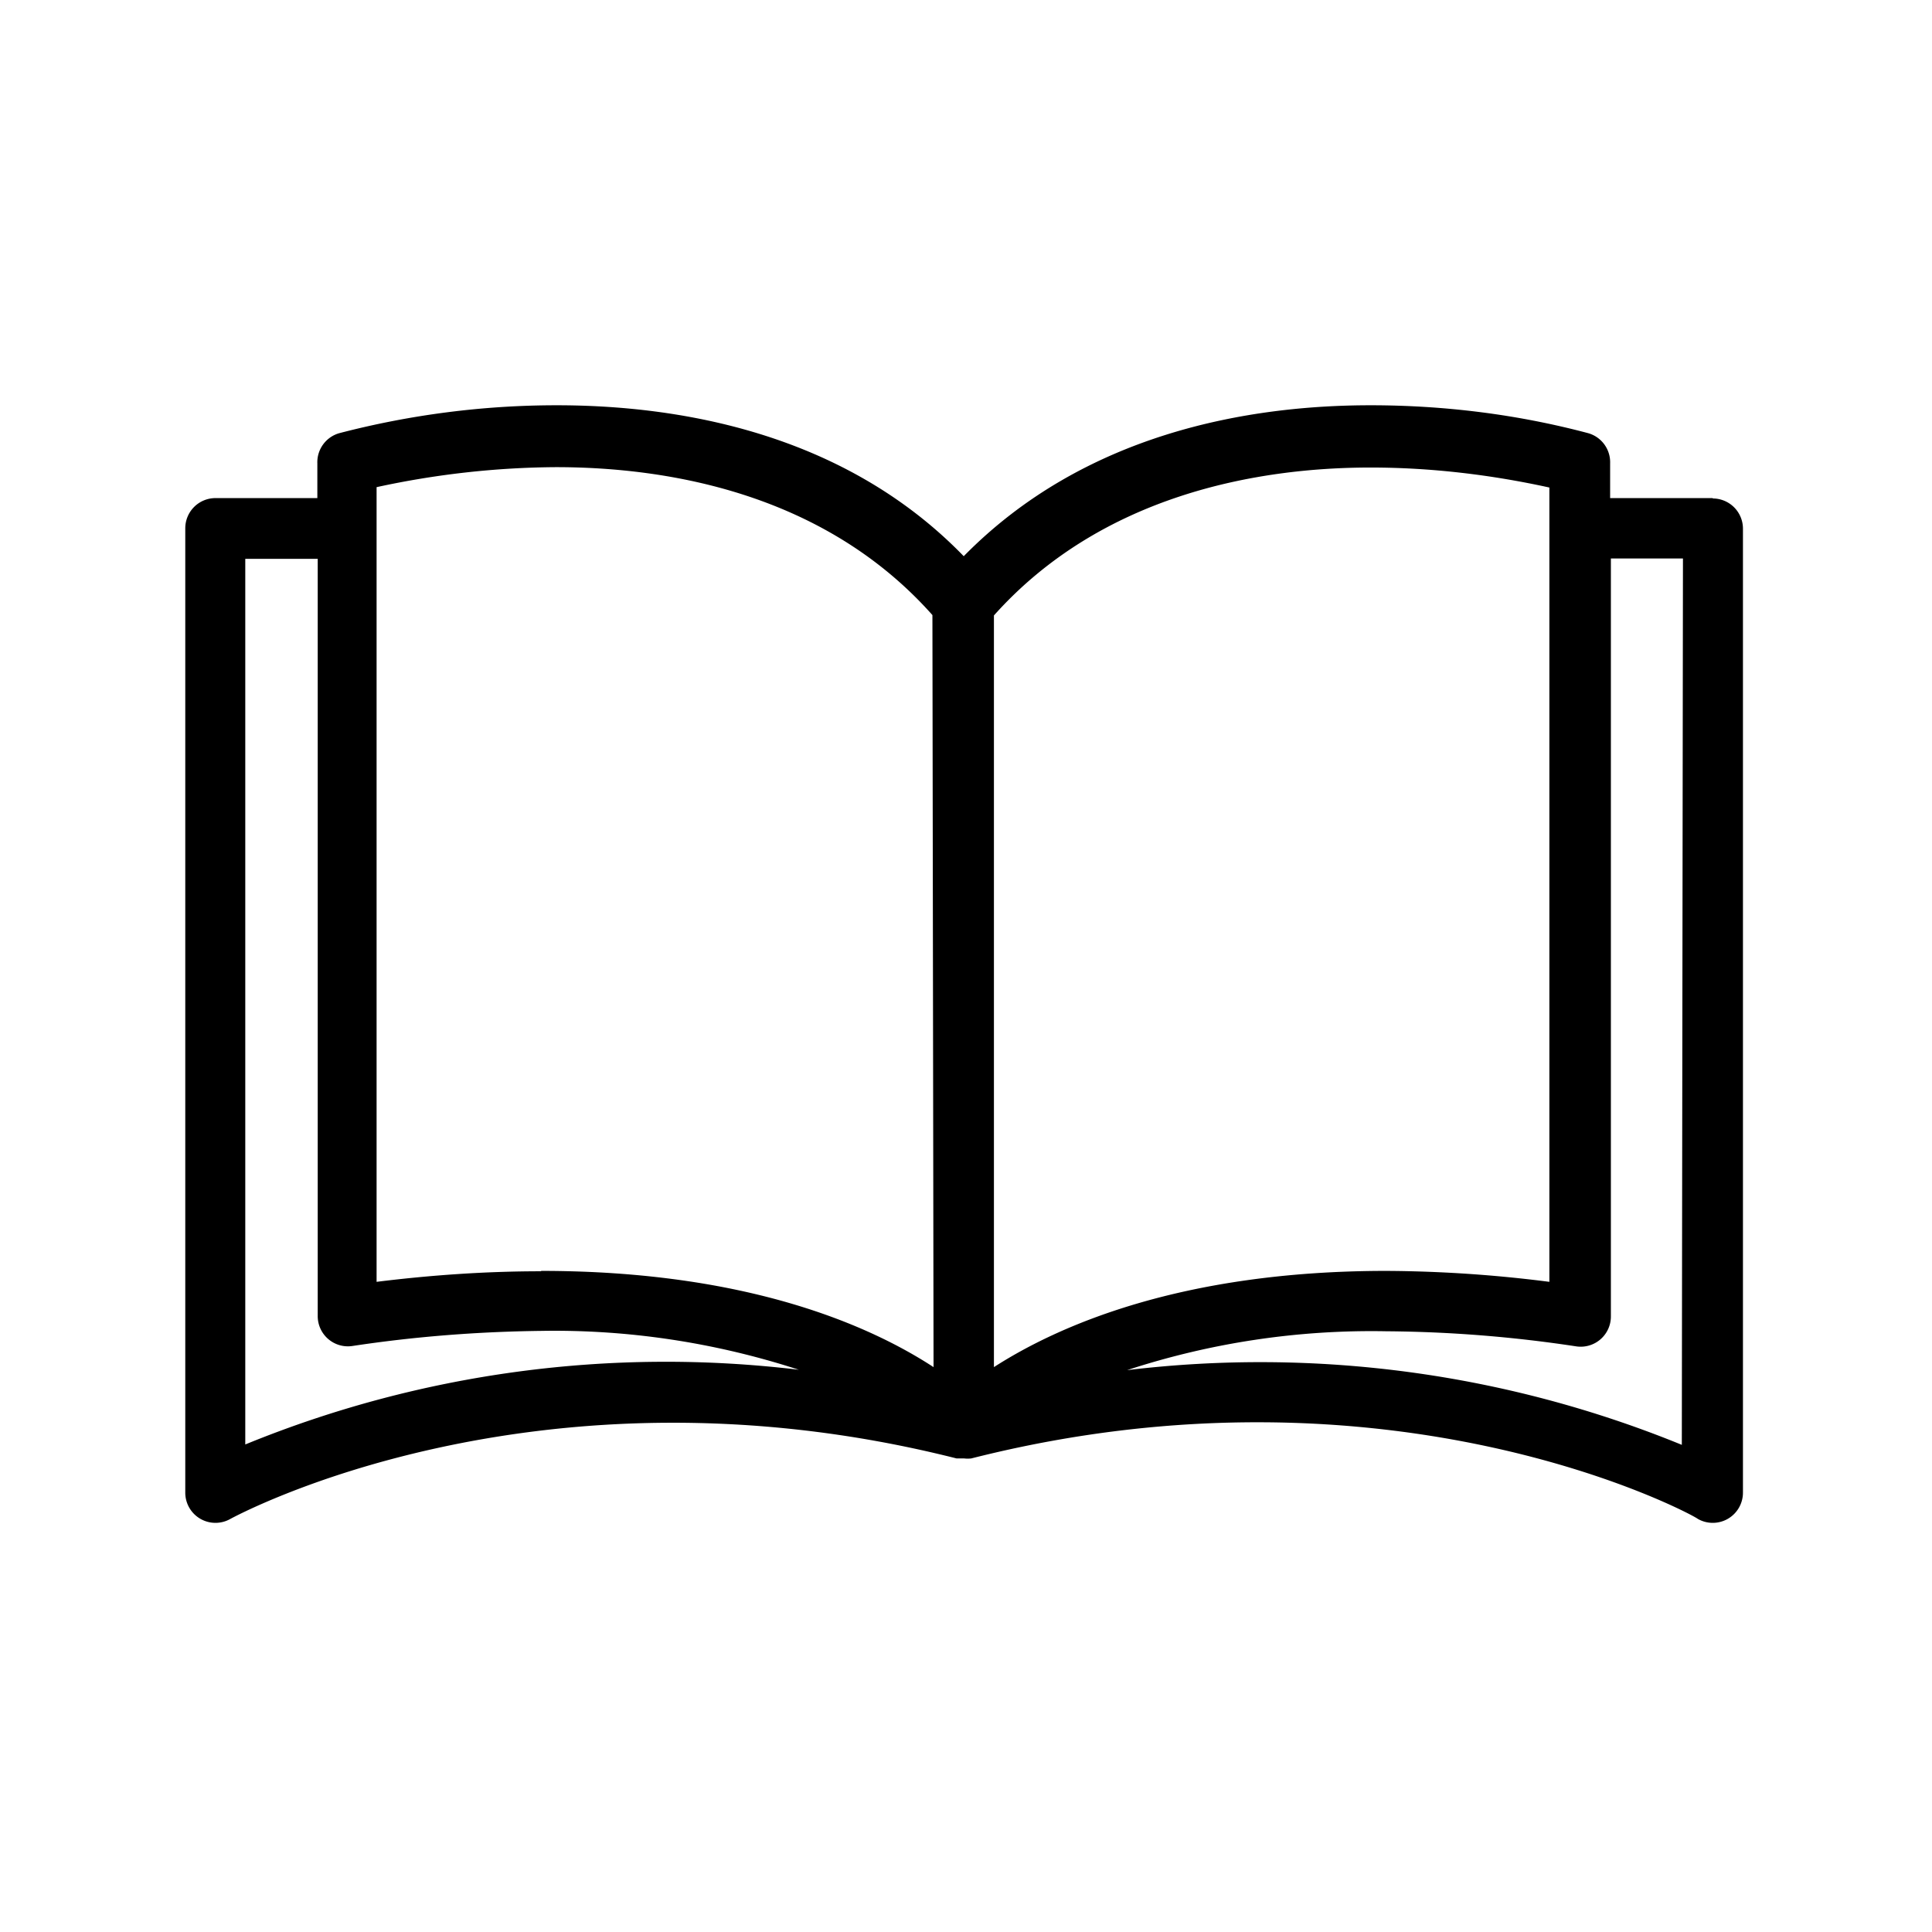 <svg xmlns="http://www.w3.org/2000/svg" viewBox="0 0 512 512"><path d="M453.9 132H426.7v-9.2a8 8 0 0 0-5.8-8c-18.8-5-38.2-7.4-57.7-7.4-32 0-75.6 7.2-107.8 40-32-33-76-40-107.9-40-19.4 0-38.8 2.5-57.6 7.4a8 8 0 0 0-5.8 8v9.2h-27a8 8 0 0 0-8 8v255.5a8 8 0 0 0 12 7c.8-.4 80.8-44.2 192.4-16h2a8 8 0 0 0 1.9 0c112-28.4 192 15.3 192.5 16a8 8 0 0 0 12-6.9V140.1a8 8 0 0 0-8-8zM65 382.9V148.1h19.2v200.6a8 8 0 0 0 9.2 8c16.5-2.5 33.2-3.8 50-4 23.1-.4 46.2 3.1 68.3 10.3-49.8-6-100.3.8-146.7 19.8zm78.4-46c-14.6 0-29.1 1-43.6 2.8V129.1c15.6-3.4 31.5-5.2 47.5-5.3 29.9 0 71.2 7 99.8 39.2l.3 199.3c-16.7-10.9-49.2-25.5-104-25.5zm120-173.8c28.6-32 69.9-39.2 99.8-39.2 16 0 31.9 1.9 47.4 5.3v210.5a351.9 351.9 0 0 0-43.2-2.9c-54.6 0-87.2 14.7-104 25.5V163zm182.3 219.8c-46.5-19-97.1-25.8-147-19.8a208 208 0 0 1 68.7-10.3 350 350 0 0 1 50.3 4 8 8 0 0 0 9.2-8V148H446l-.3 234.7z"/></svg>
